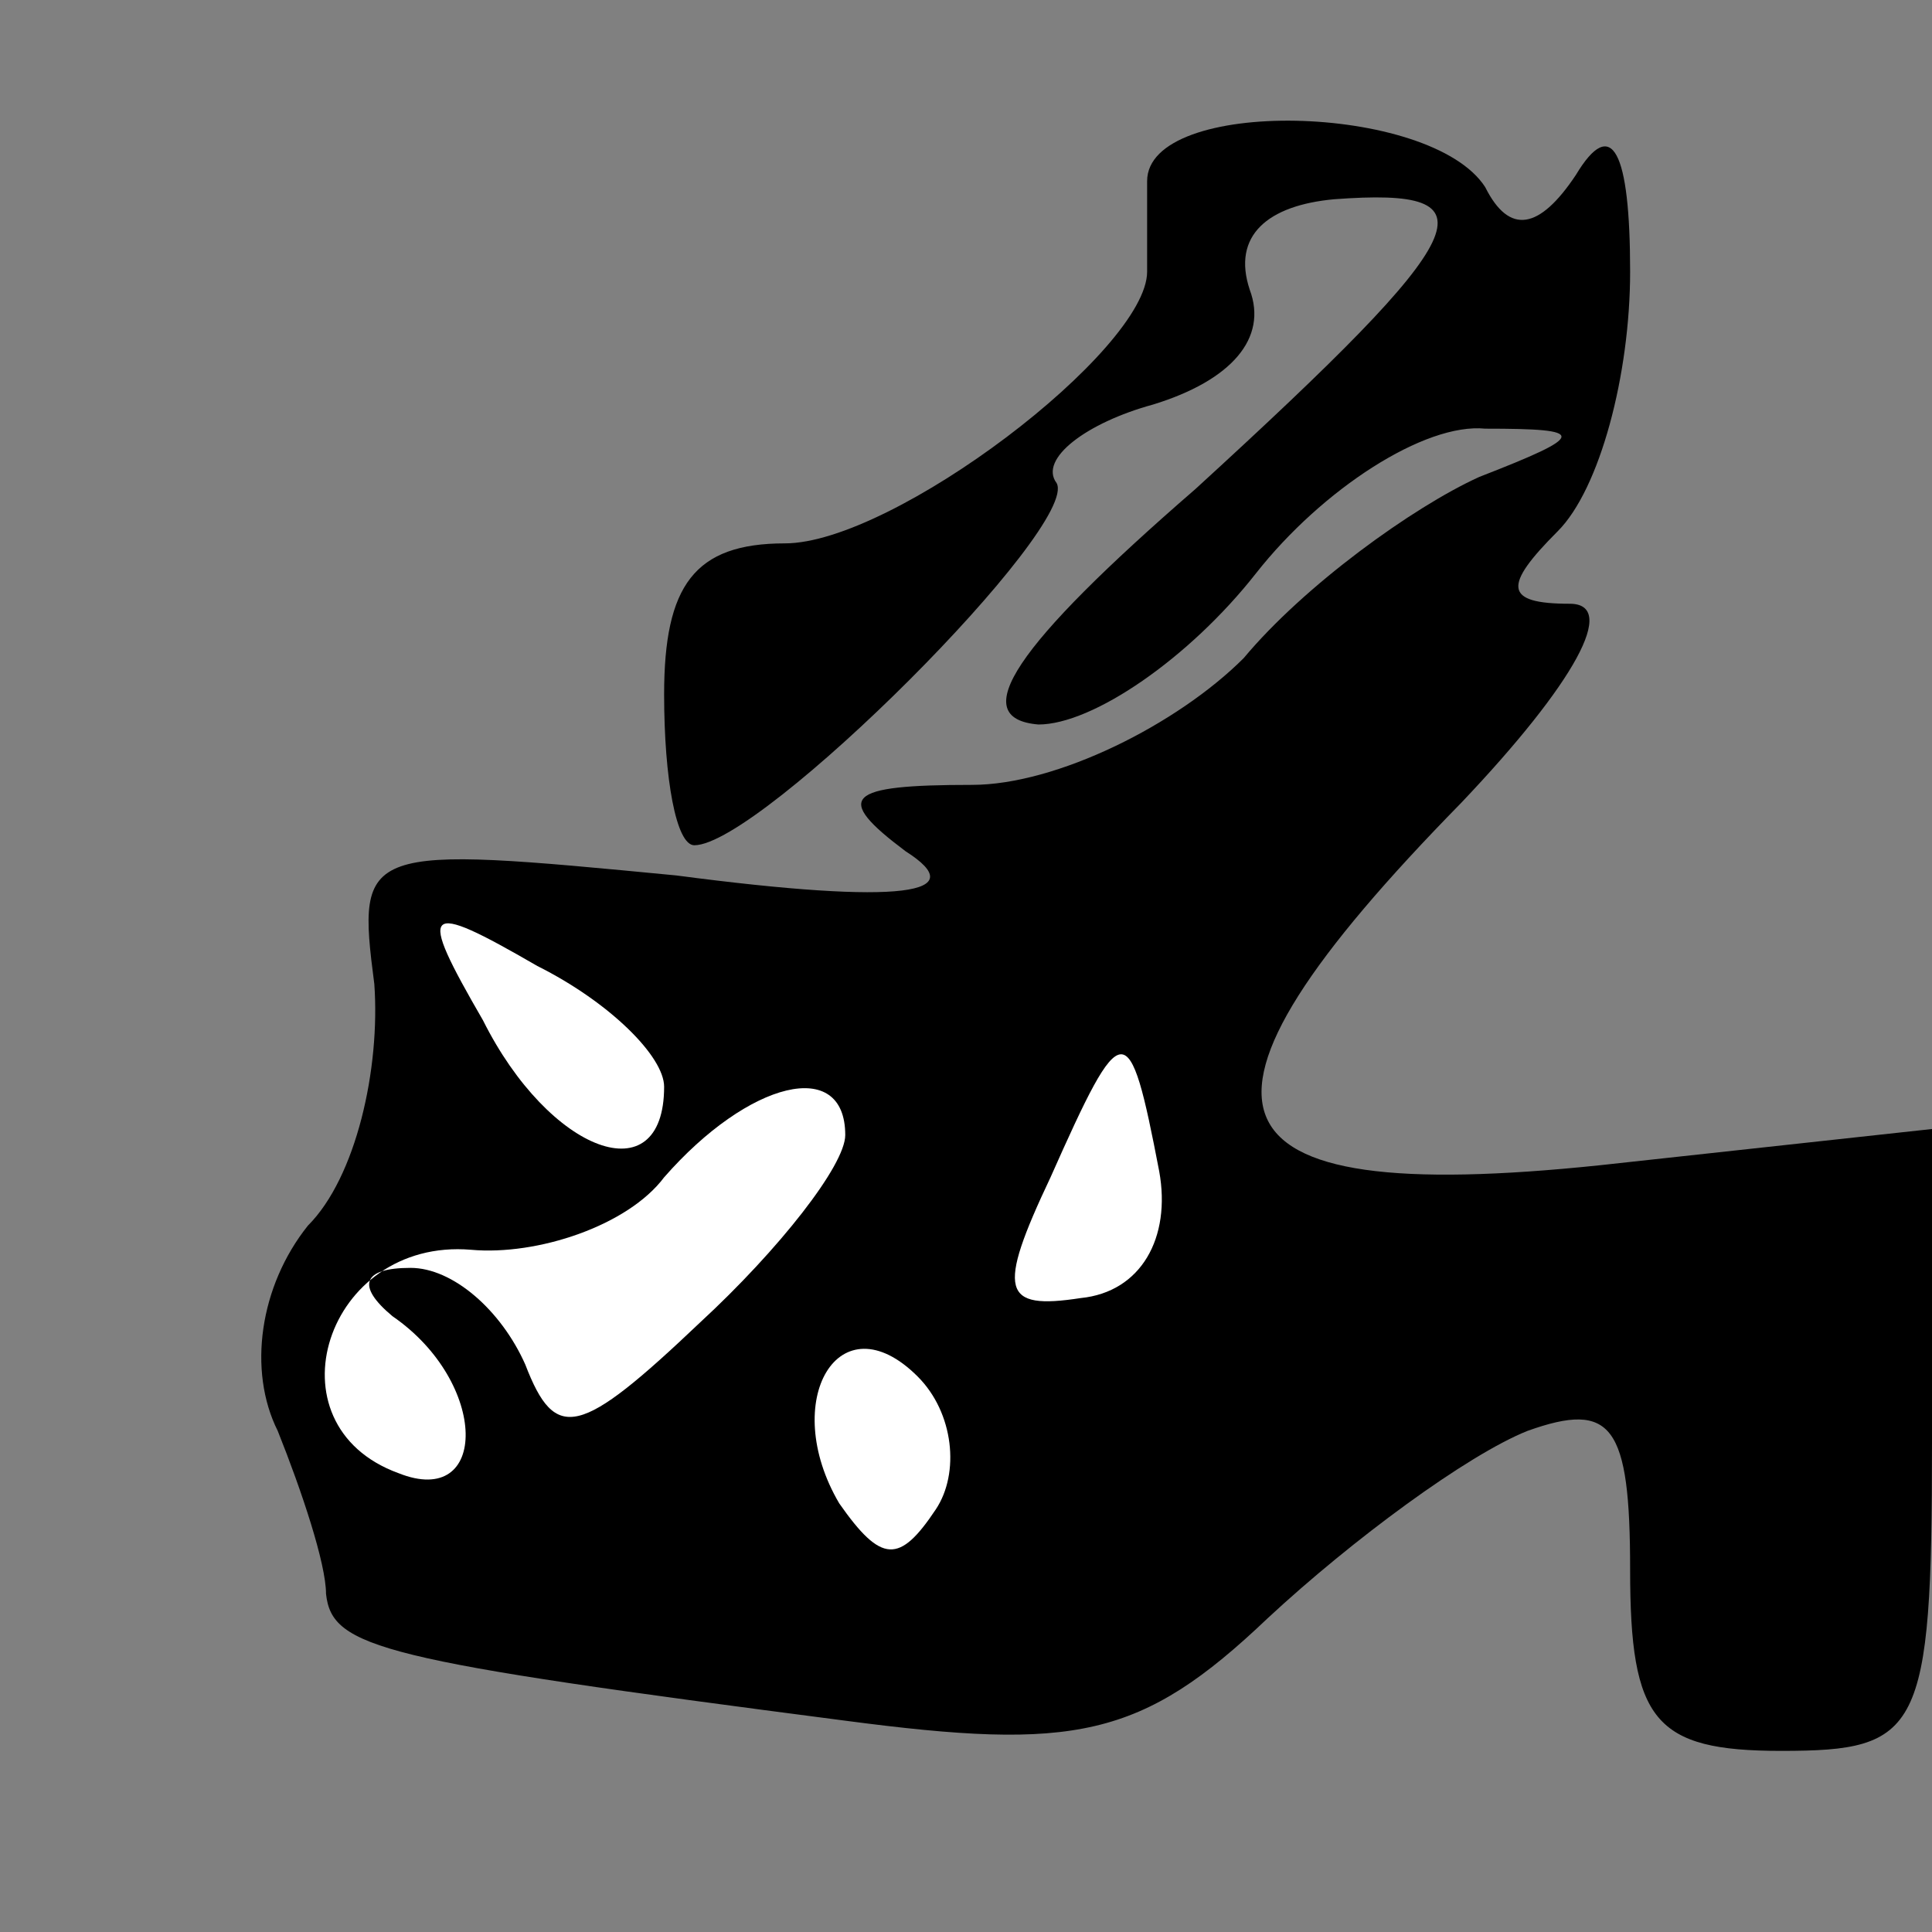<?xml version="1.0" standalone="no"?>
<!DOCTYPE svg PUBLIC "-//W3C//DTD SVG 20010904//EN"
 "http://www.w3.org/TR/2001/REC-SVG-20010904/DTD/svg10.dtd">
<svg version="1.0" xmlns="http://www.w3.org/2000/svg"
 width="32pt" height="32pt" viewBox="0 0 32 32"
 preserveAspectRatio="xMidYMid meet">
<rect x="0" y="0" width="32" height="32" fill="#808080" stroke="none"/>
<g transform="translate(0,32) scale(0.1,-0.1)"
fill="#000000" stroke="none">
<path fill="#000000" stroke="none" d="M190 290 c0 -5 0 -12 0 -15 0 -13 -42
-45 -60 -45 -15 0 -20 -7 -20 -25 0 -14 2 -25 5 -25 11 0 64 53 60 60 -3 4 5
10 16 13 13 4 19 11 16 19 -3 9 3 14 14 15 27 2 24 -5 -23 -48 -30 -26 -38
-38 -26 -39 9 0 25 11 36 25 11 14 28 25 38 24 17 0 17 -1 -1 -8 -11 -5 -29
-18 -39 -30 -11 -11 -31 -21 -45 -21 -21 0 -23 -2 -11 -11 11 -7 0 -9 -38 -4
-52 5 -53 5 -50 -18 1 -14 -3 -32 -11 -40 -8 -10 -10 -24 -5 -34 4 -10 8 -22
8 -27 1 -9 9 -11 86 -21 38 -5 49 -3 70 17 14 13 33 27 43 31 14 5 17 1 17
-23 0 -25 4 -30 25 -30 23 0 25 3 25 51 l0 52 -55 -6 c-67 -7 -73 9 -23 60 19
20 26 33 18 33 -11 0 -11 3 -2 12 7 7 12 26 12 43 0 20 -3 26 -9 16 -6 -9 -11
-10 -15 -2 -9 14 -56 15 -56 1z"/>
<path fill="#ffffff" stroke="none" d="M110 140 c0 -18 -19 -11 -30 11 -11 19
-10 20 9 9 12 -6 21 -15 21 -20z"/>
<path fill="#ffffff" stroke="none" d="M192 126 c2 -11 -3 -20 -13 -21 -13 -2
-14 1 -5 20 12 27 13 27 18 1z"/>
<path fill="#ffffff" stroke="none" d="M140 132 c0 -5 -11 -19 -24 -31 -20
-19 -24 -20 -29 -7 -4 9 -12 16 -19 16 -8 0 -9 -3 -3 -8 16 -11 16 -32 1 -26
-22 8 -12 39 12 37 11 -1 26 4 32 12 14 16 30 20 30 7z"/>
<path fill="#ffffff" stroke="none" d="M155 70 c-6 -9 -9 -9 -16 1 -10 17 0
34 13 21 6 -6 7 -16 3 -22z"/>
</g>
</svg>
